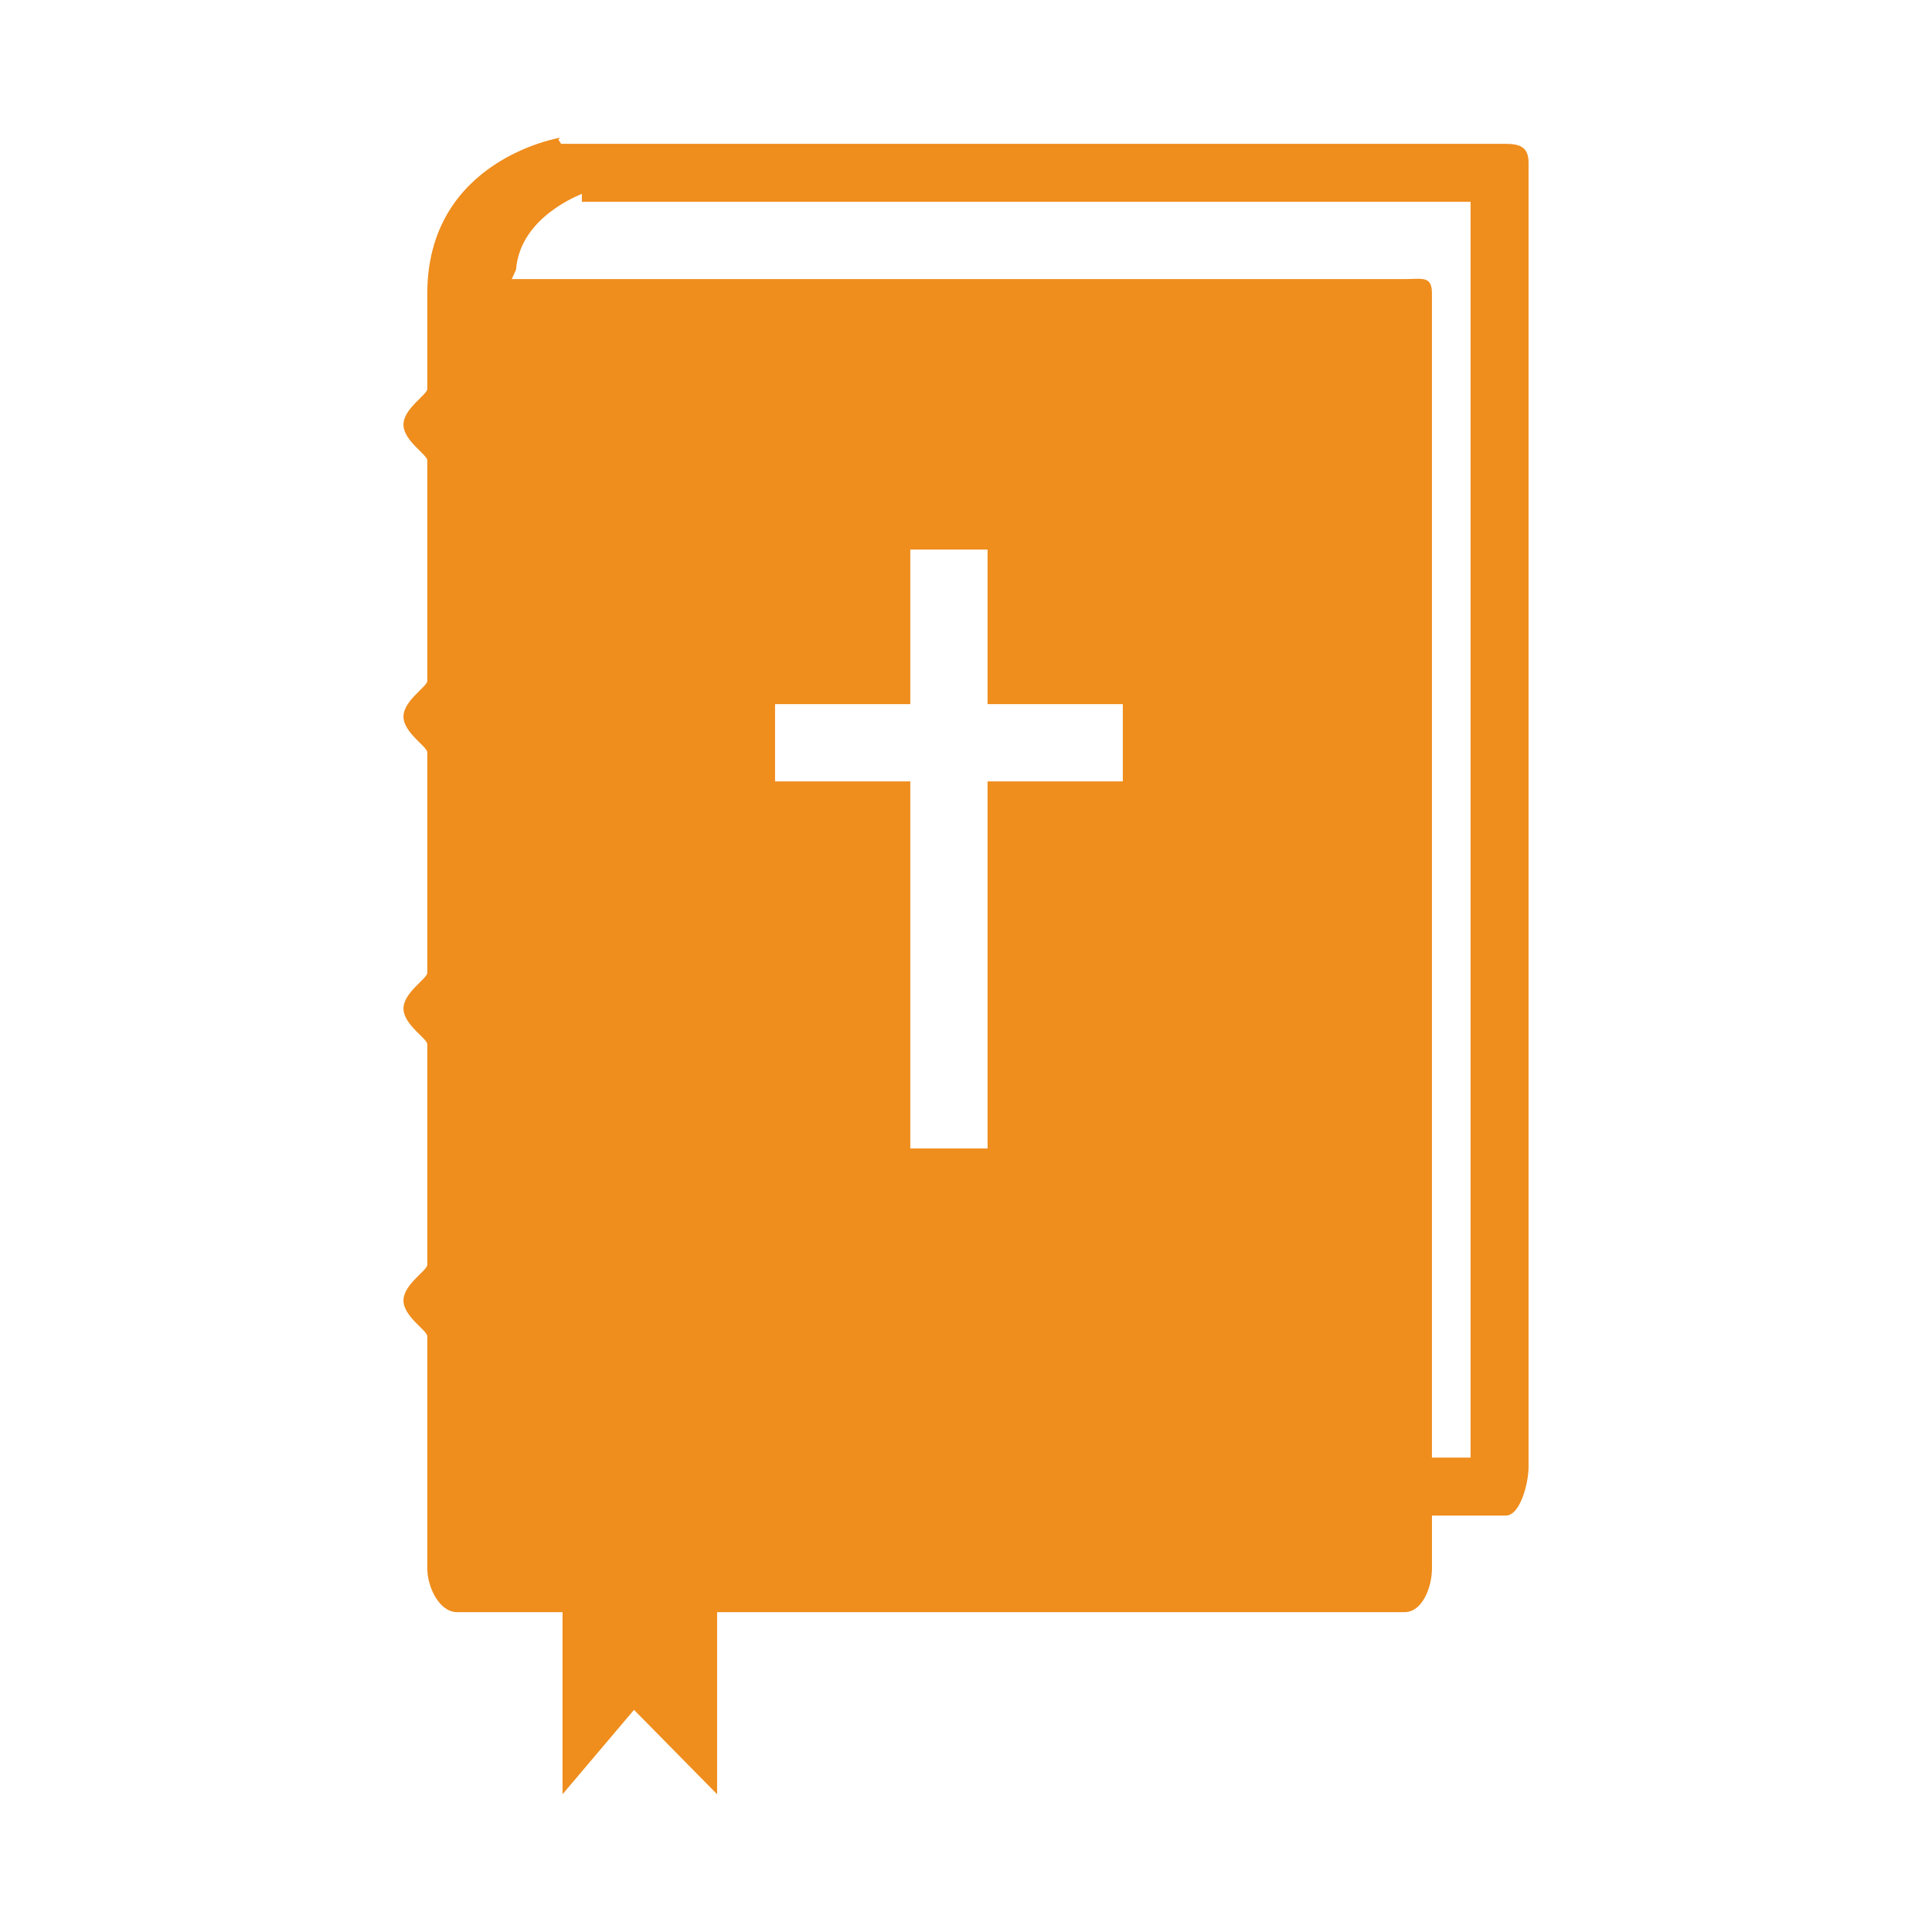 <svg xmlns="http://www.w3.org/2000/svg" xmlns:xlink="http://www.w3.org/1999/xlink" version="1.1" id="Your_Icon" x="0px" y="0px" width="100px" height="100px" viewBox="0 0 100 100" enable-background="new 0 0 100 100" xml:space="preserve">
<path fill="#ef8d1d" d="M77.938,7.445H29.061c-0.055,0-0.108-0.198-0.163-0.193l0.083-0.122c0,0-6.864,1.125-6.864,8.065v4.935  c0,0.302-1.233,1.017-1.233,1.851s1.233,1.548,1.233,1.851v11.41c0,0.302-1.233,1.017-1.233,1.85c0,0.833,1.233,1.549,1.233,1.851  v11.41c0,0.302-1.233,1.017-1.233,1.85c0,0.834,1.233,1.548,1.233,1.851v11.41c0,0.302-1.233,1.016-1.233,1.85  s1.233,1.548,1.233,1.852V81.19c0,0.937,0.61,2.255,1.546,2.255h5.454v9.424l3.699-4.367l4.301,4.367v-9.424h35.581  c0.936,0,1.42-1.318,1.42-2.255v-2.745h3.82c0.768,0,1.18-1.731,1.18-2.498V8.413C79.117,7.646,78.705,7.445,77.938,7.445z   M58.117,40.445h-7v19h-4v-19h-7v-4h7v-8h4v8h7V40.445z M76.117,75.445h-2V15.196c0-0.936-0.484-0.751-1.42-0.751h-46.21  l0.223-0.486c0.212-2.781,3.407-3.905,3.407-3.926v0.412h46V75.445z"/>
</svg>
